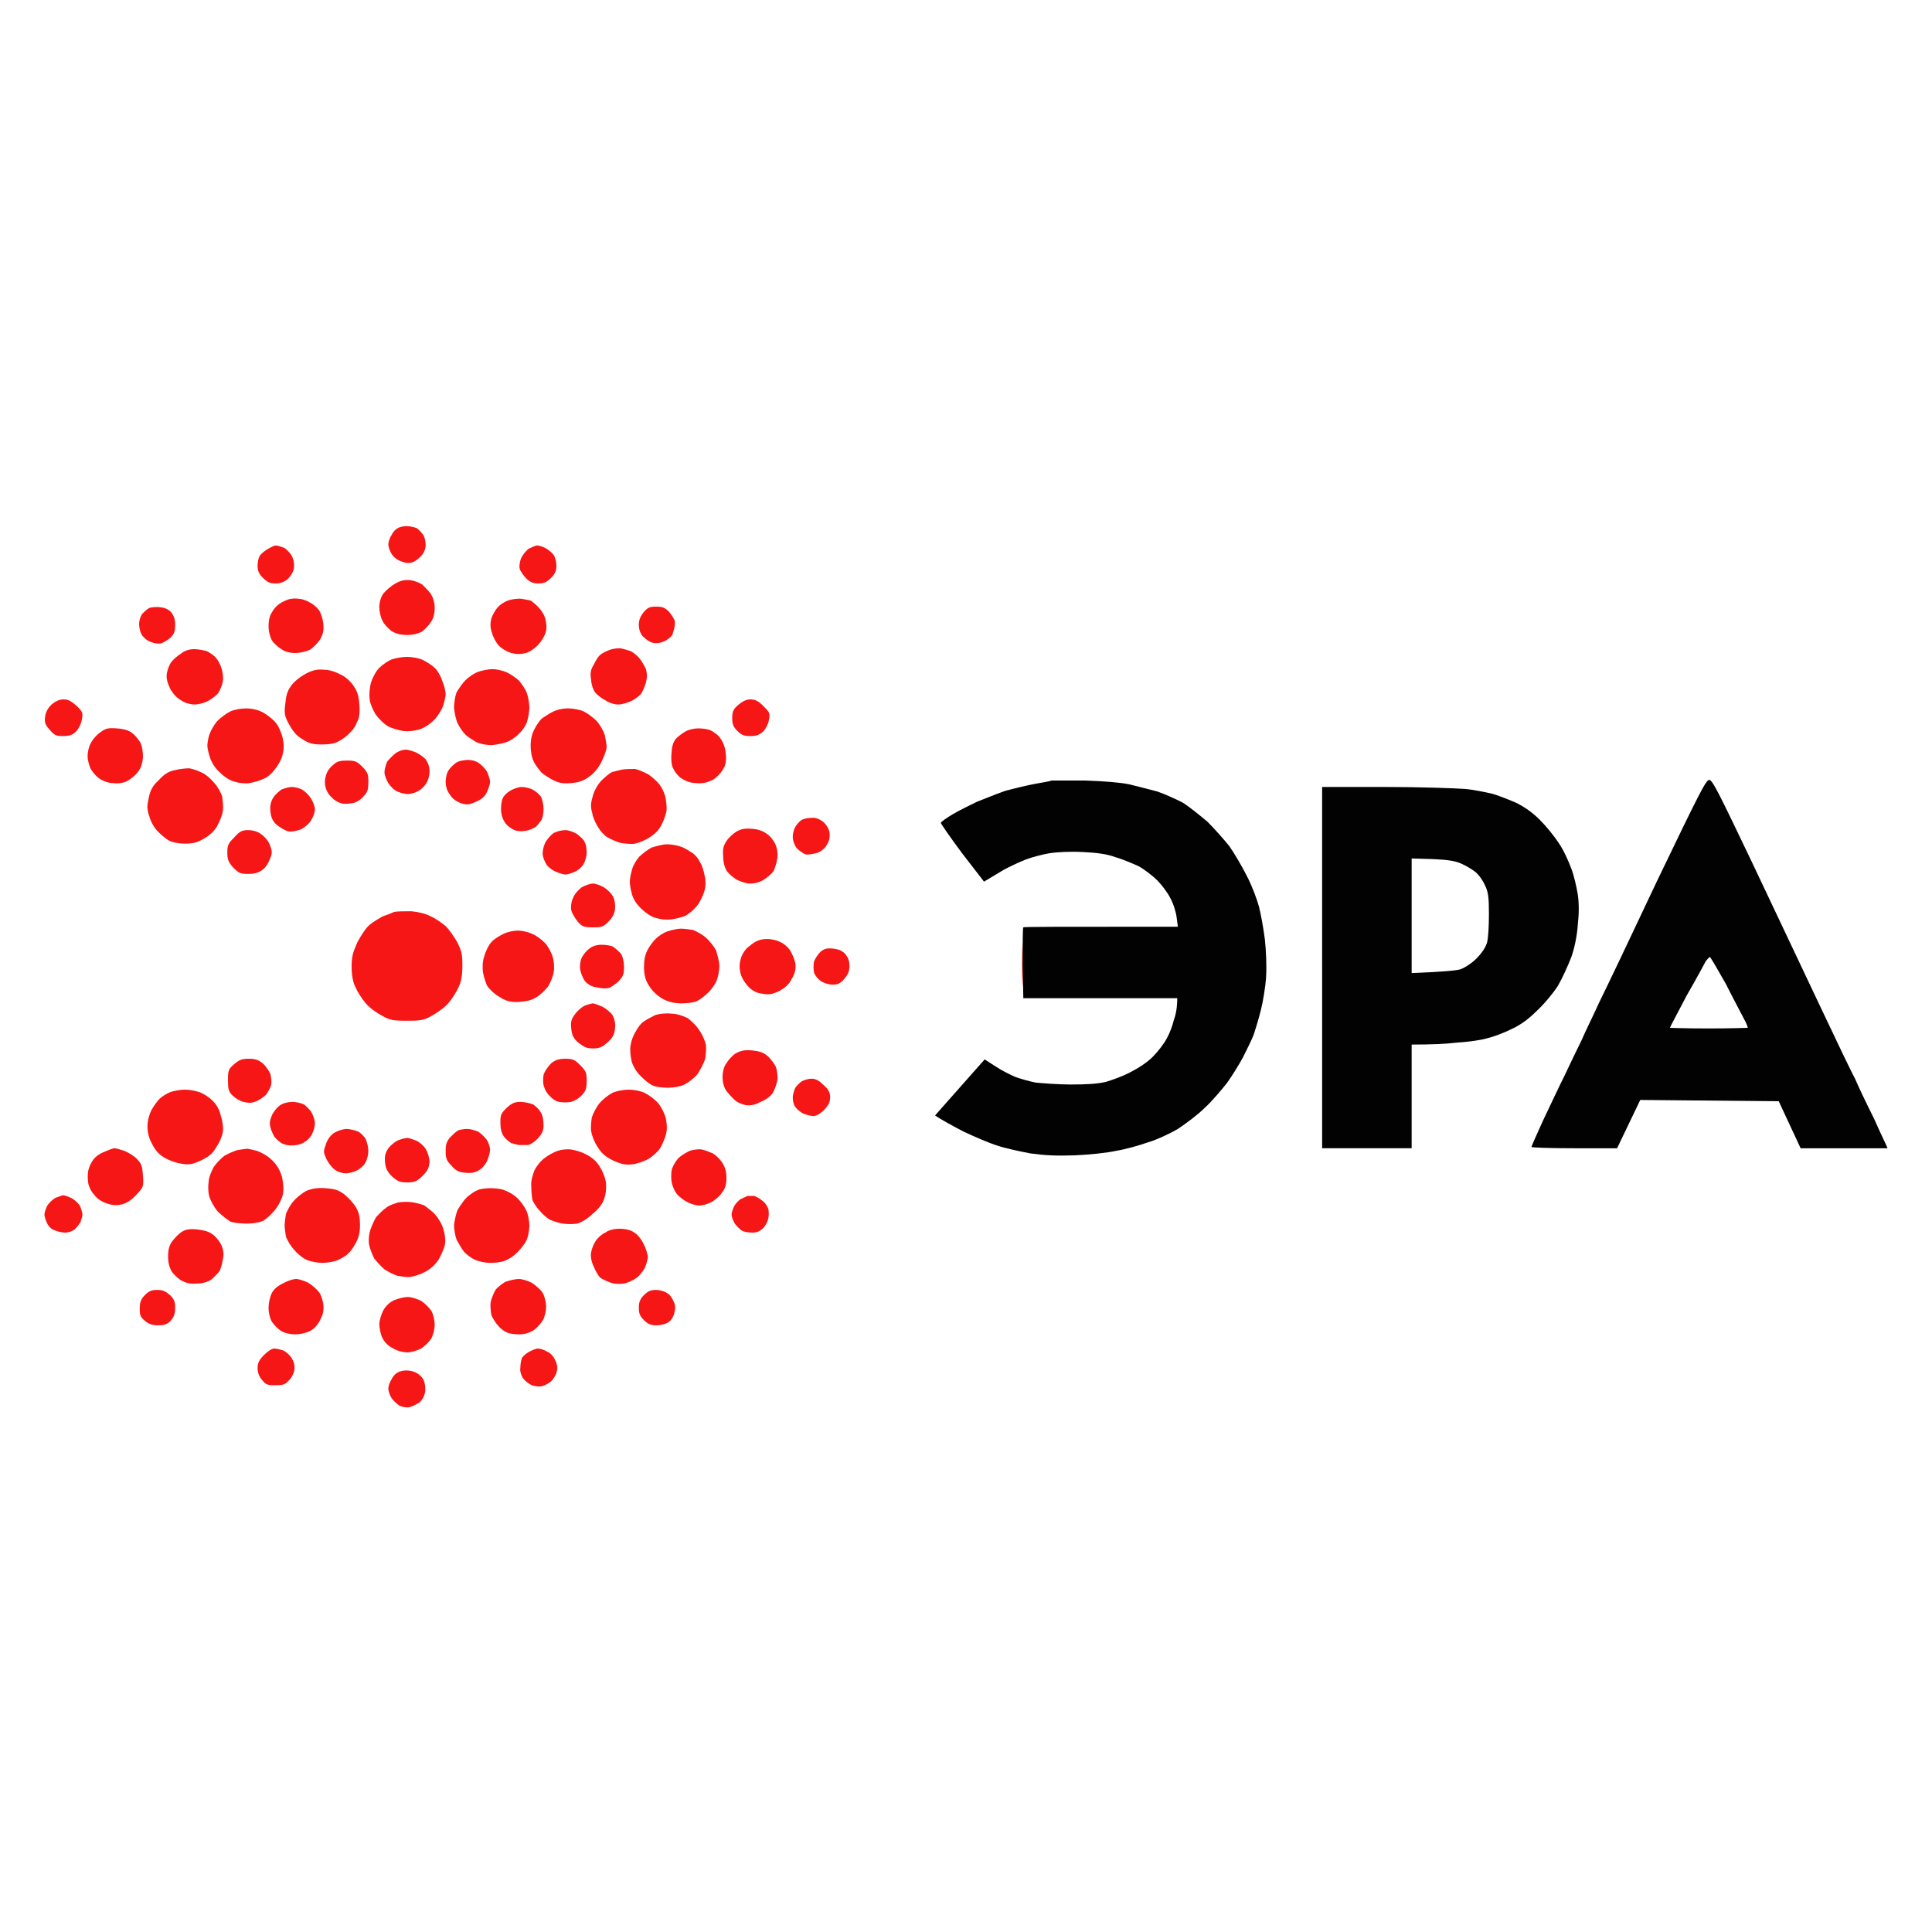 <svg version="1.2" xmlns="http://www.w3.org/2000/svg" viewBox="0 0 300 300" width="300" height="300">
	<rect x="0" y="0" width="300" height="300" fill="#333333" stroke="none"/>
	<title>c940mapejqnwxflrg177n7r1vk9zo7rc</title>
	<style>
		.s0 { fill: #ffffff } 
		.s1 { fill: #f61616 } 
		.s2 { fill: #020202 } 
	</style>
	<g id="Background">
		<path id="Path 0" class="s0" d="m0 150v150h300v-300h-300z"/>
		<path id="Path 1" class="s1" d="m61.8 82c-0.3 0.1-0.8 0.6-1 1.1-0.3 0.4-0.5 1.1-0.5 1.4 0 0.4 0.2 1 0.5 1.5q0.6 0.9 1.6 1.2c0.8 0.3 1.3 0.3 1.9 0 0.4-0.2 1-0.7 1.3-1.1 0.3-0.4 0.5-1 0.5-1.4 0-0.5-0.1-1.1-0.3-1.5-0.2-0.4-0.7-0.9-1.1-1.2-0.5-0.2-1.2-0.3-1.6-0.3-0.4 0-1 0.1-1.3 0.3zm-20.3 3.3c-0.5 0.3-1.1 0.8-1.2 1.1-0.2 0.3-0.3 1-0.3 1.5 0 0.7 0.2 1.2 0.8 1.8 0.7 0.7 1.1 0.9 2 0.9 0.7 0 1.3-0.2 1.9-0.7 0.4-0.4 0.8-1 0.9-1.5q0.2-0.9-0.2-1.9c-0.2-0.5-0.8-1.1-1.2-1.4-0.5-0.2-1.1-0.4-1.4-0.4-0.2 0-0.8 0.3-1.3 0.6zm40.6-0.1c-0.4 0.3-0.9 0.9-1.2 1.5-0.2 0.6-0.3 1.2-0.2 1.6 0.1 0.4 0.6 1.1 1 1.5 0.6 0.6 1.1 0.8 1.9 0.8 0.9 0 1.3-0.2 2-0.9 0.6-0.6 0.8-1.1 0.8-1.9 0-0.5-0.2-1.3-0.4-1.6-0.3-0.4-0.8-0.8-1.3-1.1-0.4-0.2-1-0.4-1.3-0.4-0.3 0-0.8 0.3-1.3 0.5zm-20.7 5.4c-0.7 0.4-1.5 1.1-1.9 1.6-0.4 0.6-0.6 1.4-0.6 2.1 0 0.6 0.2 1.6 0.5 2.1 0.2 0.5 0.9 1.2 1.4 1.6 0.7 0.4 1.4 0.6 2.4 0.6 0.9 0 1.7-0.2 2.3-0.5 0.5-0.4 1.1-1 1.4-1.5 0.4-0.5 0.6-1.4 0.6-2.2 0-0.8-0.2-1.5-0.6-2.2-0.4-0.5-1-1.1-1.3-1.4-0.4-0.3-1.2-0.6-1.8-0.7-0.9-0.1-1.5 0-2.4 0.5zm-16.7 2.5c-0.5 0.2-1.2 0.5-1.6 0.9-0.4 0.3-0.8 0.9-1 1.3-0.3 0.5-0.4 1.3-0.4 2 0 0.7 0.2 1.5 0.5 2.1 0.3 0.5 1 1.1 1.5 1.4 0.5 0.4 1.4 0.6 2.1 0.6 0.7 0 1.7-0.2 2.3-0.5 0.5-0.3 1.2-1 1.6-1.6 0.5-0.9 0.6-1.4 0.5-2.5-0.1-0.8-0.4-1.7-0.7-2.1-0.3-0.4-0.9-0.9-1.3-1.1-0.5-0.3-1.2-0.6-1.7-0.6-0.4-0.1-1.2-0.1-1.8 0.1zm34.3 0.1c-0.6 0.2-1.4 0.7-1.7 1.1-0.4 0.4-0.8 1.2-1 1.7-0.2 0.9-0.2 1.4 0.1 2.3 0.2 0.7 0.7 1.6 1.1 2 0.4 0.4 1.2 0.9 1.9 1.1 0.8 0.2 1.5 0.2 2.2 0 0.6-0.1 1.4-0.7 1.9-1.2 0.5-0.5 1-1.3 1.2-1.9q0.3-0.9 0-2.1c-0.1-0.6-0.6-1.4-1-1.8-0.4-0.5-1-0.9-1.2-1.1-0.2-0.1-0.9-0.2-1.4-0.3-0.5-0.1-1.4 0-2.1 0.2zm-55.8 1.2c-0.4 0.2-0.8 0.6-1.1 0.9-0.3 0.4-0.5 1.1-0.5 1.6 0 0.6 0.2 1.4 0.5 1.8 0.3 0.4 0.9 0.9 1.4 1 0.4 0.2 1.1 0.3 1.5 0.2 0.4-0.1 1-0.5 1.5-0.9 0.6-0.6 0.7-1.1 0.7-2 0-0.8-0.2-1.4-0.6-1.9q-0.6-0.7-1.7-0.8c-0.6-0.1-1.4 0-1.7 0.1zm76.8 0.6c-0.5 0.6-0.8 1.2-0.8 2 0 0.7 0.2 1.3 0.6 1.8 0.4 0.4 1.1 0.9 1.5 1q0.9 0.2 1.8-0.2c0.5-0.2 1.1-0.7 1.3-1 0.1-0.4 0.3-0.9 0.3-1.1 0.1-0.2 0.1-0.7 0.1-1-0.1-0.4-0.5-1-0.9-1.5-0.7-0.7-1.1-0.8-2-0.8-0.9 0-1.3 0.1-1.9 0.8zm-5.3 5.9c-0.5 0.2-1.2 0.5-1.5 0.8-0.3 0.2-0.7 0.9-1 1.5-0.5 0.8-0.6 1.4-0.4 2.4 0 0.6 0.3 1.5 0.6 1.9 0.3 0.4 1.1 1 1.7 1.3 0.6 0.4 1.4 0.6 1.9 0.6 0.4 0 1.3-0.2 1.9-0.5 0.6-0.2 1.3-0.8 1.6-1.1 0.3-0.4 0.6-1.2 0.8-1.8 0.2-0.8 0.2-1.4 0-2.1-0.2-0.5-0.7-1.3-1.1-1.8-0.4-0.4-1-0.9-1.3-1-0.3-0.1-0.9-0.3-1.4-0.4-0.4-0.1-1.2 0-1.8 0.2zm-66.6 0.6c-0.5 0.3-1.2 0.9-1.5 1.3-0.3 0.4-0.6 1.2-0.7 1.8-0.1 0.8 0.1 1.4 0.5 2.3 0.5 0.9 1.1 1.5 1.8 1.9 0.6 0.4 1.5 0.6 2 0.6 0.5 0 1.4-0.2 2-0.5 0.6-0.3 1.4-0.9 1.7-1.3 0.3-0.5 0.6-1.2 0.7-1.8 0.1-0.6 0-1.4-0.2-2-0.2-0.7-0.6-1.4-1-1.8-0.3-0.3-0.9-0.7-1.3-0.9-0.4-0.1-1.3-0.3-1.9-0.3-0.8 0-1.5 0.2-2.1 0.7zm32.7 0.9c-0.5 0.2-1.4 0.8-1.9 1.3-0.5 0.5-1 1.4-1.3 2.3-0.2 0.8-0.3 1.8-0.2 2.5 0 0.6 0.5 1.7 0.9 2.4 0.6 0.8 1.3 1.5 2 1.9 0.6 0.3 1.6 0.6 2.3 0.7 0.7 0.1 1.7 0 2.4-0.2 0.8-0.2 1.7-0.8 2.4-1.5 0.6-0.6 1.2-1.6 1.4-2.2 0.2-0.6 0.4-1.4 0.4-1.8 0-0.4-0.2-1.3-0.5-2-0.2-0.7-0.7-1.6-1.1-2-0.5-0.5-1.3-1-1.9-1.3-0.6-0.3-1.7-0.5-2.5-0.5-0.8 0-1.8 0.2-2.4 0.4zm-13.3 2.2c-0.9 0.5-1.8 1.2-2.3 1.9-0.6 0.8-0.8 1.6-0.9 2.8-0.2 1.5-0.1 1.9 0.6 3.2 0.6 1.1 1.2 1.8 2.1 2.3 0.9 0.6 1.5 0.8 2.9 0.8 1.1 0 2-0.1 2.7-0.5 0.6-0.3 1.4-0.9 1.7-1.3 0.4-0.3 0.9-1 1.1-1.6 0.4-0.7 0.5-1.4 0.4-2.8-0.1-1.4-0.3-2-0.9-2.9-0.4-0.6-1.2-1.4-1.9-1.7-0.7-0.4-1.8-0.8-2.6-0.8-1.1-0.1-1.7 0-2.9 0.6zm26.8-0.3c-0.6 0.2-1.5 0.8-2 1.3-0.5 0.5-1.1 1.4-1.4 1.9-0.2 0.5-0.4 1.6-0.4 2.4 0.1 0.9 0.3 1.9 0.6 2.5 0.3 0.6 0.8 1.3 1.2 1.7 0.3 0.3 1.1 0.8 1.6 1.1 0.6 0.3 1.5 0.5 2.5 0.5 1-0.1 1.9-0.3 2.6-0.6 0.6-0.3 1.4-0.9 1.7-1.3 0.4-0.3 0.9-1.1 1.1-1.6 0.2-0.6 0.4-1.7 0.4-2.3 0-0.7-0.2-1.8-0.4-2.3-0.2-0.6-0.8-1.4-1.2-1.9-0.4-0.4-1.3-1-1.9-1.3-0.7-0.3-1.7-0.5-2.2-0.5-0.6 0-1.6 0.2-2.2 0.4zm-66.3 5.1c-0.5 0.5-0.9 1.1-1 1.9-0.1 0.9 0 1.2 0.7 2 0.8 0.9 1 1 2.1 1 1 0 1.5-0.2 2-0.7 0.4-0.4 0.8-1.2 0.9-1.8 0.2-1.1 0.2-1.2-0.8-2.2-0.8-0.7-1.3-1-2-1-0.7 0-1.3 0.3-1.9 0.8zm106.7 0c-0.8 0.7-1 1-1 2.1 0 1 0.2 1.4 0.8 2 0.6 0.6 1 0.8 2 0.8 1 0 1.4-0.2 2-0.7 0.4-0.4 0.8-1.2 0.9-1.8 0.2-1.1 0.1-1.2-0.9-2.2-0.7-0.7-1.2-1-2-1-0.6 0-1.2 0.3-1.8 0.8zm-79 1.1c-0.6 0.3-1.5 1-2 1.5-0.5 0.6-1 1.5-1.2 2.1-0.2 0.6-0.3 1.4-0.3 1.7 0 0.4 0.2 1.2 0.4 1.8 0.2 0.7 0.8 1.7 1.5 2.3 0.8 0.8 1.6 1.3 2.4 1.5 0.6 0.2 1.6 0.3 2.2 0.2 0.7-0.1 1.7-0.4 2.3-0.7 0.6-0.2 1.4-1 1.8-1.6 0.5-0.6 1-1.6 1.1-2.2 0.2-0.8 0.2-1.5 0-2.5-0.2-0.8-0.6-1.8-1.1-2.4-0.4-0.5-1.3-1.2-2-1.6-0.8-0.4-1.7-0.6-2.6-0.6-0.8 0-1.9 0.2-2.5 0.5zm50 0.1c-0.6 0.3-1.3 0.8-1.6 1-0.3 0.3-0.8 1-1.1 1.6q-0.6 1.1-0.6 2.6c0 1 0.2 1.9 0.5 2.5 0.3 0.6 0.9 1.3 1.2 1.7 0.4 0.3 1.3 0.9 1.9 1.2 0.9 0.4 1.4 0.5 2.7 0.4 1.2-0.1 2-0.4 2.8-1 0.7-0.5 1.4-1.3 1.9-2.3 0.4-0.8 0.8-1.9 0.8-2.3 0-0.5-0.2-1.3-0.3-1.9-0.2-0.6-0.7-1.5-1.2-2.1-0.5-0.5-1.4-1.2-2-1.5-0.6-0.3-1.7-0.5-2.5-0.5-0.8 0-1.8 0.2-2.5 0.6zm-70.1 3.1c-0.6 0.4-1.2 1.1-1.5 1.7-0.3 0.5-0.5 1.4-0.5 2 0 0.5 0.2 1.3 0.4 1.8 0.2 0.5 0.8 1.2 1.3 1.6 0.5 0.4 1.5 0.8 2.2 0.8 0.8 0.1 1.6 0 2.2-0.3 0.6-0.3 1.3-0.9 1.7-1.4q0.7-0.9 0.8-2.3c0-0.9-0.1-1.6-0.4-2.3-0.3-0.5-0.9-1.2-1.3-1.5q-0.8-0.6-2.4-0.7c-1.3-0.1-1.7 0-2.5 0.6zm90.8-0.1c-0.5 0.3-1.2 0.8-1.5 1.2-0.3 0.3-0.6 1.2-0.6 1.9-0.1 0.7-0.1 1.7 0.1 2.3 0.2 0.6 0.7 1.3 1.3 1.8 0.8 0.5 1.5 0.8 2.5 0.8 1 0.1 1.6-0.1 2.5-0.5 0.6-0.4 1.3-1.1 1.6-1.7 0.4-0.6 0.5-1.3 0.4-2.3q-0.1-1.4-0.8-2.4c-0.3-0.5-1.1-1.1-1.6-1.3-0.4-0.2-1.3-0.3-1.9-0.3-0.6 0-1.5 0.2-2 0.5zm-44.9 3.3c-0.5 0.4-1.1 1-1.4 1.4-0.2 0.5-0.4 1.2-0.4 1.6 0 0.5 0.3 1.2 0.6 1.7 0.3 0.5 0.9 1.1 1.4 1.3 0.4 0.2 1.2 0.4 1.6 0.4 0.5 0 1.2-0.2 1.7-0.5 0.4-0.2 1-0.8 1.2-1.2 0.3-0.4 0.5-1.2 0.5-1.8 0-0.7-0.2-1.3-0.6-1.9-0.4-0.4-1.1-0.9-1.6-1.1-0.5-0.2-1.2-0.4-1.5-0.4-0.4 0-1 0.2-1.5 0.5zm-9.8 1.9c-0.5 0.4-1 1.1-1.1 1.7-0.2 0.6-0.2 1.3 0 1.9 0.1 0.4 0.5 1.1 0.9 1.4 0.3 0.4 1 0.8 1.4 0.9 0.5 0.2 1.3 0.1 1.9 0 0.6-0.1 1.3-0.6 1.7-1.1 0.6-0.6 0.7-1.1 0.7-2.2 0-1.2-0.1-1.5-1-2.4-0.8-0.8-1.1-0.9-2.3-0.9-1 0-1.6 0.1-2.2 0.7zm18.8-0.1c-0.4 0.3-0.9 0.9-1 1.2-0.2 0.4-0.3 1.1-0.3 1.6 0 0.5 0.2 1.3 0.6 1.8 0.4 0.7 1 1.1 1.7 1.4 1 0.3 1.3 0.3 2.4-0.2 0.9-0.4 1.4-0.8 1.7-1.5 0.3-0.6 0.5-1.3 0.5-1.6 0-0.3-0.2-0.9-0.4-1.4-0.2-0.5-0.8-1.1-1.2-1.4q-0.7-0.6-2-0.6c-0.9 0.1-1.5 0.2-2 0.7zm-43.4 0.9c-1 0.2-1.7 0.7-2.5 1.6-0.9 0.8-1.3 1.6-1.5 2.7-0.3 1.3-0.3 1.7 0.1 2.9 0.2 0.8 0.8 1.8 1.3 2.3 0.5 0.5 1.3 1.2 1.7 1.4 0.5 0.3 1.6 0.5 2.5 0.5 1.4 0 2-0.2 3-0.8 0.9-0.5 1.6-1.2 2-1.9 0.4-0.7 0.8-1.7 0.9-2.3 0.1-0.6 0-1.7-0.1-2.3-0.2-0.7-0.8-1.7-1.3-2.2-0.5-0.6-1.3-1.3-1.8-1.5-0.6-0.3-1.4-0.6-2-0.7-0.5 0-1.6 0.1-2.3 0.3zm69.5-0.1c-0.5 0.1-1.2 0.3-1.6 0.4-0.4 0.2-1.1 0.8-1.7 1.4-0.6 0.7-1.1 1.6-1.3 2.5-0.3 1-0.3 1.6 0 2.6 0.1 0.7 0.6 1.6 0.9 2.1 0.3 0.5 0.9 1.2 1.4 1.5 0.5 0.3 1.4 0.7 2.1 0.9 0.7 0.1 1.7 0.2 2.2 0.1 0.5-0.1 1.6-0.5 2.3-1 0.8-0.5 1.5-1.2 1.8-1.9 0.3-0.5 0.6-1.4 0.7-1.8 0.2-0.5 0.1-1.4 0-2.1-0.1-0.8-0.5-1.7-1-2.4-0.5-0.6-1.3-1.3-1.8-1.6-0.6-0.3-1.5-0.7-2-0.8-0.6 0-1.4 0-2 0.1zm-52.9 3.1c-0.4 0.3-1 0.8-1.3 1.3-0.4 0.7-0.5 1.3-0.4 2.2 0.1 0.9 0.4 1.5 1 2 0.5 0.4 1.3 0.9 1.8 1 0.5 0.1 1.3-0.1 1.9-0.3 0.6-0.3 1.3-0.9 1.6-1.4 0.3-0.5 0.6-1.2 0.6-1.7 0-0.5-0.3-1.2-0.6-1.7-0.3-0.5-0.9-1.1-1.4-1.4-0.4-0.2-1.1-0.4-1.6-0.4-0.4 0-1.1 0.2-1.6 0.4zm35.5 0.2c-0.5 0.3-1 0.8-1.1 1.1-0.2 0.3-0.3 1.1-0.3 1.7 0 0.8 0.2 1.5 0.6 2.1 0.3 0.5 1 1 1.5 1.2 0.4 0.2 1.2 0.2 1.8 0.1 0.5-0.1 1.2-0.4 1.5-0.6 0.3-0.3 0.7-0.8 0.9-1.1 0.2-0.4 0.3-1.1 0.3-1.7 0-0.7-0.2-1.5-0.4-1.9-0.3-0.4-0.9-0.9-1.3-1.1-0.4-0.2-1.2-0.4-1.7-0.4-0.5 0-1.3 0.3-1.8 0.6zm45.3 4.5c-0.3 0.2-0.8 0.7-1 1.1-0.2 0.3-0.4 1-0.4 1.5 0 0.6 0.2 1.2 0.6 1.8 0.4 0.4 1.1 0.9 1.5 1 0.4 0 1.2-0.1 1.8-0.3 0.7-0.3 1.2-0.8 1.5-1.4 0.3-0.5 0.4-1.2 0.3-1.8-0.1-0.5-0.5-1.2-1-1.6-0.5-0.4-1.2-0.7-1.8-0.6-0.5 0-1.1 0.1-1.5 0.3zm-10.1 1.8c-0.5 0.3-1.2 0.9-1.6 1.5-0.5 0.8-0.6 1.2-0.5 2.5 0 0.9 0.3 1.8 0.6 2.2 0.3 0.4 1 1 1.5 1.3 0.6 0.3 1.5 0.6 2.1 0.6 0.7 0 1.5-0.2 2.1-0.6 0.5-0.3 1.2-0.9 1.5-1.3 0.2-0.4 0.5-1.3 0.6-2 0.1-0.8 0-1.5-0.3-2.2-0.2-0.5-0.8-1.3-1.3-1.6q-0.9-0.7-2.3-0.8c-1-0.1-1.7 0-2.4 0.4zm-78 0.9c-0.9 0.9-1.1 1.2-1.1 2.3 0 1.1 0.1 1.5 0.9 2.4 0.9 0.9 1.1 1 2.4 1 0.9 0 1.6-0.2 2.1-0.6 0.5-0.3 1-1.1 1.2-1.7 0.4-0.9 0.4-1.2 0-2.2-0.2-0.6-0.8-1.3-1.4-1.7-0.5-0.4-1.3-0.6-2-0.6-0.9 0-1.3 0.2-2.1 1.1zm49.5-0.6c-0.5 0.4-1.1 1.1-1.3 1.6-0.3 0.7-0.4 1.4-0.3 1.9 0.1 0.5 0.4 1.1 0.6 1.4 0.2 0.3 0.8 0.8 1.3 1 0.6 0.3 1.3 0.5 1.6 0.5 0.3 0 0.9-0.2 1.4-0.4 0.5-0.2 1.2-0.8 1.4-1.2 0.3-0.5 0.5-1.3 0.5-1.8 0-0.6-0.1-1.3-0.3-1.6-0.1-0.4-0.7-0.9-1.2-1.3-0.5-0.3-1.3-0.6-1.8-0.6-0.6 0-1.4 0.2-1.9 0.5zm15.3 2.2c-0.6 0.3-1.5 1-2 1.5-0.5 0.6-1 1.5-1.1 2.1-0.2 0.6-0.3 1.4-0.3 1.7 0 0.4 0.1 1.2 0.3 1.8 0.1 0.6 0.6 1.5 1.1 2 0.5 0.6 1.4 1.3 2 1.6 0.6 0.3 1.6 0.5 2.5 0.5 0.8 0 1.9-0.3 2.5-0.5 0.7-0.3 1.5-1 2-1.6 0.5-0.6 1-1.7 1.2-2.4q0.3-1.2 0-2.4c-0.1-0.6-0.4-1.6-0.7-2-0.2-0.5-0.7-1.1-1.1-1.4-0.5-0.3-1.2-0.8-1.8-1-0.5-0.2-1.5-0.4-2.2-0.4-0.7 0-1.7 0.3-2.4 0.5zm-10.9 6.2c-0.4 0.3-1.1 1-1.3 1.6-0.3 0.6-0.4 1.4-0.3 1.9 0.1 0.5 0.6 1.3 1 1.8 0.7 0.8 1 0.9 2.4 0.9 1.3 0 1.6-0.1 2.3-0.8 0.6-0.6 1-1.2 1.1-2q0.1-1.1-0.3-2c-0.3-0.5-0.9-1.1-1.4-1.4-0.5-0.3-1.3-0.6-1.7-0.6-0.5 0-1.3 0.3-1.8 0.6zm-29.1 3.8c-0.4 0.2-1.2 0.5-1.8 0.7-0.5 0.3-1.4 0.8-2 1.3-0.6 0.5-1.3 1.6-1.9 2.7-0.7 1.6-0.9 2.2-0.9 3.8q0 2 0.6 3.2c0.3 0.7 1 1.8 1.6 2.5 0.6 0.7 1.7 1.5 2.5 1.9 1.2 0.7 1.7 0.8 3.9 0.8 2.2 0 2.7-0.1 3.9-0.8 0.7-0.4 1.9-1.2 2.5-1.9 0.6-0.7 1.3-1.8 1.6-2.5 0.4-0.8 0.6-1.8 0.6-3.3 0-1.8-0.1-2.3-0.8-3.7-0.5-0.9-1.3-2-1.8-2.5-0.6-0.5-1.6-1.2-2.3-1.5-0.7-0.4-1.9-0.7-3-0.8-1 0-2.2 0-2.7 0.1zm42.5 3c-0.6 0.2-1.4 0.7-1.9 1.2-0.4 0.4-1 1.2-1.3 1.8-0.4 0.9-0.5 1.5-0.5 2.9 0.1 1.3 0.3 1.9 1 2.9 0.5 0.7 1.3 1.4 2.1 1.8q1.2 0.6 2.7 0.6c0.8 0 1.8-0.1 2.3-0.3 0.5-0.2 1.3-0.8 1.9-1.4 0.5-0.5 1.1-1.3 1.3-1.9 0.2-0.5 0.4-1.5 0.4-2.2 0-0.7-0.3-1.7-0.5-2.4-0.3-0.6-1-1.5-1.6-2-0.5-0.5-1.5-1-2-1.2-0.6-0.1-1.4-0.2-1.9-0.2-0.5 0-1.3 0.2-2 0.4zm-25.5 0.4c-0.6 0.3-1.5 0.8-1.9 1.3-0.4 0.4-0.9 1.4-1.1 2.2-0.3 0.8-0.3 1.8-0.2 2.5 0.1 0.6 0.4 1.5 0.6 2 0.3 0.5 1.1 1.3 1.8 1.7 1.1 0.7 1.6 0.9 3 0.9 1.2-0.1 2-0.2 2.8-0.7 0.6-0.3 1.4-1.1 1.9-1.7 0.4-0.7 0.8-1.6 0.9-2.4 0.1-0.7 0-1.7-0.2-2.3-0.2-0.6-0.7-1.6-1.2-2.1-0.5-0.5-1.4-1.2-2-1.4-0.6-0.3-1.6-0.5-2.2-0.5-0.6 0-1.6 0.2-2.2 0.5zm80.5 4.7c0 3 0.1 4.3 0.1 2.8 0.1-1.5 0.1-3.9 0-5.4 0-1.5-0.1-0.4-0.1 2.6zm-41.3-3.5c-0.3 0.1-0.9 0.6-1.4 1-0.4 0.4-0.9 1.2-1 1.8q-0.3 1 0 2.2c0.2 0.7 0.7 1.5 1.3 2.1q0.9 0.9 2.1 1c0.9 0.2 1.5 0.1 2.6-0.4 1-0.6 1.5-1 2-2 0.5-0.9 0.6-1.5 0.5-2.3-0.1-0.6-0.5-1.5-0.8-2-0.3-0.5-1-1.1-1.5-1.3-0.5-0.3-1.5-0.5-2.1-0.5-0.7 0-1.4 0.2-1.7 0.4zm-25.9 1.1c-0.5 0.4-1 1-1.2 1.5-0.2 0.4-0.3 1.2-0.2 1.8 0.1 0.5 0.4 1.3 0.7 1.7 0.4 0.5 1 0.9 1.8 1q1.2 0.3 2 0.1c0.4-0.2 1.2-0.7 1.6-1.2 0.6-0.6 0.7-1.1 0.7-2.1 0-0.7-0.2-1.5-0.4-1.9-0.3-0.4-0.9-0.9-1.3-1.2-0.4-0.2-1.2-0.3-1.8-0.3q-1.1 0-1.9 0.6zm35.9 0.5c-0.4 0.4-0.8 1-1 1.5-0.1 0.5-0.1 1.2 0 1.7 0.1 0.4 0.6 1 1 1.3 0.4 0.3 1.3 0.6 1.9 0.6 0.8 0 1.2-0.2 1.8-0.9 0.6-0.7 0.8-1.2 0.8-2 0-0.8-0.2-1.3-0.6-1.8-0.4-0.5-1-0.8-1.9-0.9-1-0.1-1.4 0-2 0.5zm-36.7 8.4c-0.5 0.3-1.1 0.8-1.5 1.4-0.5 0.7-0.6 1.1-0.5 2.1 0.1 1 0.3 1.5 1.1 2.2 0.9 0.7 1.3 0.9 2.3 0.9 1 0 1.4-0.2 2.2-0.9 0.8-0.7 1.1-1.2 1.2-2.2 0.1-0.9-0.1-1.5-0.4-2.1-0.3-0.4-1-1-1.6-1.3-0.5-0.2-1.2-0.5-1.5-0.5-0.3 0.1-0.9 0.2-1.3 0.4zm11.1 1.4c-0.6 0.3-1.4 0.7-1.8 1-0.4 0.2-1 1-1.3 1.6-0.4 0.6-0.7 1.5-0.8 2.2-0.1 0.7 0 1.6 0.2 2.5q0.5 1.4 1.6 2.4c0.6 0.6 1.4 1.2 1.8 1.3 0.4 0.2 1.4 0.3 2.2 0.3 1 0 2-0.2 2.6-0.5 0.6-0.3 1.5-1 2-1.6 0.4-0.6 1-1.7 1.2-2.4 0.1-0.6 0.2-1.6 0.1-2.2-0.1-0.5-0.5-1.5-1-2.2-0.4-0.7-1.3-1.5-1.8-1.9-0.6-0.3-1.7-0.7-2.5-0.7-0.9-0.1-1.8 0-2.5 0.2zm12.4 6c-0.5 0.3-1.1 1-1.4 1.5-0.4 0.5-0.6 1.4-0.6 2.1 0 0.9 0.2 1.6 0.6 2.2 0.4 0.5 1 1.2 1.4 1.5 0.3 0.3 1.1 0.6 1.6 0.7 0.7 0.1 1.4 0 2.3-0.5 0.8-0.3 1.6-0.9 1.9-1.4 0.3-0.5 0.6-1.4 0.7-1.9 0.1-0.6 0-1.4-0.2-2.1-0.3-0.6-0.9-1.4-1.4-1.8-0.6-0.5-1.3-0.7-2.4-0.8-1.2-0.1-1.8 0.1-2.5 0.5zm-77.9 1.7c-0.8 0.7-0.9 0.9-0.9 2.4 0 1.4 0.1 1.8 0.7 2.4 0.4 0.4 1.2 0.9 1.7 1 0.8 0.2 1.3 0.2 2-0.1 0.5-0.2 1.2-0.7 1.5-1 0.3-0.4 0.7-1.1 0.8-1.5 0.1-0.5 0-1.2-0.1-1.7-0.2-0.5-0.7-1.2-1.1-1.6-0.7-0.6-1.2-0.8-2.3-0.8-1.1 0-1.5 0.2-2.3 0.9zm49.3-0.2c-0.5 0.5-1 1.2-1.2 1.8-0.1 0.8-0.1 1.4 0.1 1.9 0.1 0.4 0.5 1.1 0.9 1.4 0.3 0.4 0.9 0.8 1.4 0.9 0.5 0.1 1.3 0.1 1.9 0 0.6-0.2 1.3-0.6 1.7-1.1 0.6-0.6 0.7-1.1 0.7-2.2 0-1.2-0.1-1.5-1-2.4-0.8-0.8-1.1-1-2.3-1-1 0-1.6 0.2-2.2 0.7zm38.9 2.8c-0.3 0.2-0.8 0.7-1 1-0.2 0.4-0.4 1.1-0.4 1.5 0 0.5 0.1 1.1 0.4 1.5 0.2 0.3 0.8 0.8 1.2 1 0.5 0.2 1.2 0.4 1.6 0.4 0.4 0 1-0.3 1.6-0.9 0.8-0.8 1-1.3 1-2 0-0.7-0.2-1.2-1-1.9-0.7-0.7-1.2-1-1.9-1-0.5 0-1.1 0.2-1.5 0.4zm-98.1 1.7c-0.5 0.2-1.3 0.7-1.6 1-0.4 0.4-0.9 1.1-1.3 1.8-0.3 0.6-0.6 1.6-0.6 2.5 0 0.9 0.2 1.8 0.7 2.7 0.5 1 1.1 1.7 2 2.2 0.7 0.4 1.8 0.8 2.6 0.9 1.1 0.2 1.7 0.1 3-0.5 1.2-0.6 1.8-1 2.4-2.1 0.5-0.7 0.9-1.7 1-2.3 0.1-0.5 0-1.6-0.3-2.5-0.2-1-0.7-1.8-1.3-2.4-0.5-0.5-1.4-1.1-2-1.3-0.5-0.2-1.6-0.4-2.3-0.4-0.7 0-1.8 0.2-2.3 0.4zm68.7 0.1c-0.6 0.3-1.5 1-2 1.6-0.5 0.6-1 1.6-1.2 2.2-0.1 0.6-0.2 1.6-0.1 2.2 0.1 0.6 0.5 1.7 1 2.4 0.6 1 1.2 1.5 2.4 2.1 1.3 0.6 1.9 0.7 3 0.6 0.8-0.1 1.9-0.5 2.6-0.9 0.6-0.4 1.4-1.1 1.7-1.6 0.3-0.5 0.7-1.4 0.9-2.1 0.2-0.8 0.2-1.4 0-2.5-0.2-0.8-0.7-1.8-1.2-2.4-0.5-0.6-1.5-1.3-2.1-1.6-0.6-0.3-1.7-0.5-2.5-0.5-0.7 0-1.9 0.2-2.5 0.5zm-51.4 1.8c-0.4 0.2-0.9 0.7-1.2 1.2-0.3 0.4-0.6 1.2-0.6 1.7 0 0.6 0.3 1.4 0.7 2.1 0.5 0.6 1.1 1.1 1.6 1.2 0.5 0.2 1.3 0.2 1.8 0.1 0.4 0 1.1-0.3 1.5-0.6 0.3-0.2 0.8-0.7 1-1.2 0.2-0.4 0.4-1.1 0.4-1.6 0-0.5-0.3-1.3-0.6-1.8-0.3-0.4-0.8-0.9-1.1-1.1-0.4-0.2-1.2-0.4-1.8-0.4-0.6 0-1.4 0.2-1.7 0.4zm35 0.5c-0.9 0.9-1 1.1-1 2.3q0 1.4 0.5 2.1c0.3 0.5 0.9 0.9 1.2 1.1 0.4 0.1 1 0.3 1.3 0.3 0.3 0 0.9 0 1.2 0 0.4 0 1.1-0.5 1.6-1 0.7-0.8 0.9-1.2 0.9-2.1 0-0.6-0.1-1.5-0.4-1.9-0.2-0.5-0.8-1-1.2-1.3-0.5-0.2-1.4-0.4-2-0.4-0.9 0-1.3 0.2-2.1 0.9zm-26.8 3.9c-0.6 0.4-1.1 1.1-1.3 1.8-0.4 1.1-0.4 1.2 0.1 2.3 0.3 0.6 0.9 1.4 1.4 1.7 0.4 0.3 1.2 0.5 1.6 0.5 0.4 0 1.2-0.2 1.6-0.4 0.5-0.2 1.2-0.8 1.4-1.2 0.3-0.5 0.5-1.3 0.5-1.9 0-0.5-0.2-1.3-0.4-1.8-0.2-0.4-0.8-1-1.2-1.2-0.5-0.2-1.3-0.4-1.8-0.4-0.5 0-1.4 0.3-1.9 0.6zm19.3-0.4c-0.4 0.2-0.9 0.7-1.3 1.1-0.6 0.7-0.7 1.2-0.7 2.1 0 1.1 0.1 1.5 0.9 2.3 0.7 0.8 1.1 1 2.1 1.1 1 0.1 1.5 0 2.2-0.4 0.5-0.3 1.1-1 1.3-1.6 0.2-0.5 0.4-1.2 0.4-1.6 0-0.3-0.2-1-0.5-1.5-0.4-0.5-1-1.1-1.4-1.3-0.5-0.2-1.2-0.4-1.6-0.4-0.5 0-1.1 0.1-1.4 0.2zm-9.2 1.5c-0.6 0.2-1.3 0.8-1.7 1.3-0.5 0.8-0.6 1.2-0.5 2.3 0.1 0.9 0.4 1.4 1.1 2.1 0.9 0.8 1.3 0.9 2.3 0.9 1.1 0 1.5-0.1 2.4-1 0.9-0.9 1-1.3 1.1-2.2 0-0.6-0.3-1.5-0.6-2-0.3-0.5-1-1.1-1.5-1.3-0.6-0.2-1.1-0.4-1.3-0.4-0.2 0-0.8 0.1-1.3 0.3zm-45.9 1.9c-0.6 0.2-1.4 0.8-1.7 1.3-0.3 0.4-0.6 1.1-0.7 1.6-0.1 0.5-0.1 1.3 0 1.9 0.1 0.6 0.5 1.4 1 1.9 0.4 0.6 1.3 1.1 2 1.3 0.9 0.3 1.5 0.3 2.3 0.1q1.1-0.3 2.2-1.5c1.1-1.2 1.1-1.2 1-2.9-0.1-1.5-0.2-1.9-1-2.7-0.5-0.5-1.4-1-1.9-1.2-0.6-0.2-1.3-0.4-1.5-0.4-0.3 0-1 0.3-1.7 0.6zm20.7-0.3c-0.6 0.2-1.5 0.6-2 0.9-0.5 0.4-1.2 1.1-1.6 1.7-0.4 0.7-0.8 1.7-0.8 2.3-0.1 0.6-0.1 1.6 0.1 2.3 0.2 0.6 0.7 1.6 1.3 2.3 0.6 0.6 1.5 1.3 2 1.6 0.6 0.2 1.7 0.3 2.6 0.3 0.9 0 1.9-0.2 2.4-0.4 0.4-0.2 1.2-0.9 1.8-1.6 0.6-0.7 1.1-1.7 1.3-2.4 0.2-1 0.1-1.7-0.1-2.8-0.3-1.1-0.8-1.9-1.5-2.6-0.7-0.7-1.6-1.2-2.4-1.5-0.8-0.2-1.6-0.4-1.7-0.3-0.2 0-0.8 0.1-1.4 0.2zm49.8 0.1c-0.6 0.2-1.5 0.7-2 1.1-0.6 0.4-1.3 1.3-1.6 1.9-0.3 0.8-0.6 1.7-0.5 2.6 0 0.8 0.1 1.7 0.2 2.1 0.2 0.4 0.6 1.1 1.1 1.6 0.4 0.5 1.2 1.2 1.6 1.4 0.5 0.2 1.3 0.5 2 0.6 0.6 0.1 1.6 0.1 2.2 0 0.7-0.2 1.6-0.7 2.4-1.5 0.8-0.6 1.6-1.6 1.8-2.3q0.4-1.1 0.3-2.5c-0.1-0.8-0.5-1.8-1-2.6-0.5-0.8-1.2-1.4-2-1.8-0.7-0.4-1.7-0.7-2.4-0.8-0.6-0.1-1.5 0-2.1 0.2zm20.5 0c-0.6 0.3-1.5 0.8-1.9 1.3-0.4 0.5-0.8 1.2-0.9 1.7-0.1 0.5-0.1 1.4 0 1.9 0.1 0.5 0.4 1.3 0.8 1.8 0.3 0.4 1.1 1 1.7 1.3 0.6 0.3 1.4 0.5 1.8 0.5 0.4 0 1.2-0.2 1.8-0.5 0.6-0.3 1.4-1 1.7-1.5 0.5-0.6 0.7-1.3 0.7-2.3 0-1-0.2-1.6-0.6-2.3-0.4-0.6-1-1.2-1.5-1.5-0.5-0.2-1.2-0.5-1.7-0.6-0.4-0.1-1.3 0-1.9 0.2zm-59.5 6.2c-0.6 0.3-1.5 1-2 1.6-0.5 0.5-1 1.5-1.2 2-0.1 0.6-0.2 1.4-0.2 1.8 0 0.4 0.1 1.1 0.2 1.7 0.2 0.6 0.8 1.6 1.4 2.2 0.5 0.6 1.4 1.3 2 1.5 0.5 0.2 1.5 0.4 2.3 0.4 0.7 0 1.8-0.2 2.3-0.4 0.6-0.3 1.4-0.7 1.7-1.1 0.4-0.3 0.9-1.1 1.2-1.7 0.4-0.7 0.6-1.6 0.6-2.6 0-1.1-0.1-1.9-0.6-2.8-0.4-0.7-1.3-1.6-1.9-2.1-1-0.7-1.6-0.8-2.9-0.9-1.3-0.1-2.1 0.1-2.9 0.4zm26.6-0.1c-0.4 0.1-1.1 0.6-1.7 1.1-0.5 0.5-1.1 1.4-1.4 1.9-0.3 0.6-0.5 1.7-0.6 2.4 0 0.7 0.2 1.8 0.4 2.3 0.3 0.5 0.7 1.3 1.1 1.8 0.3 0.4 1.1 1 1.7 1.3 0.7 0.3 1.7 0.5 2.4 0.5 0.7 0 1.7-0.1 2.2-0.3 0.6-0.2 1.4-0.7 1.9-1.2 0.5-0.5 1.2-1.3 1.5-1.9 0.3-0.6 0.5-1.6 0.5-2.4 0-0.7-0.2-1.8-0.5-2.4-0.3-0.6-0.9-1.4-1.3-1.8-0.5-0.5-1.3-1-1.9-1.2-0.5-0.3-1.6-0.4-2.3-0.4-0.7 0-1.7 0.1-2 0.3zm-65.6 1.2c-0.5 0.3-1.1 0.9-1.3 1.3-0.2 0.4-0.4 1-0.4 1.3 0 0.3 0.2 0.9 0.4 1.3 0.2 0.5 0.7 1 1.1 1.1 0.4 0.2 1.2 0.4 1.7 0.4 0.5 0 1.1-0.2 1.5-0.5 0.3-0.3 0.7-0.8 0.9-1.1 0.1-0.4 0.3-0.9 0.3-1.2 0-0.3-0.2-0.9-0.4-1.4-0.3-0.4-0.9-1-1.4-1.2-0.6-0.3-1.1-0.4-1.2-0.4-0.1 0-0.6 0.2-1.2 0.4zm107.5-0.3c-0.2 0.1-0.7 0.3-1.1 0.5-0.3 0.2-0.8 0.7-1 1.1-0.2 0.4-0.4 1-0.4 1.3 0 0.3 0.2 0.9 0.5 1.4 0.3 0.4 0.8 0.9 1.1 1.1 0.4 0.2 1.1 0.3 1.6 0.3 0.7 0 1.2-0.2 1.7-0.7 0.4-0.4 0.7-1 0.8-1.5 0.1-0.4 0.1-1.1 0-1.5-0.2-0.5-0.6-1.1-1-1.3-0.3-0.3-0.9-0.6-1.2-0.7-0.3 0-0.8 0-1 0zm-54.2 1c-0.7 0.2-1.6 0.5-2 0.9-0.5 0.3-1.1 1-1.5 1.4-0.3 0.5-0.7 1.4-0.9 2-0.2 0.6-0.3 1.5-0.2 2.2 0.1 0.6 0.5 1.6 0.8 2.2 0.4 0.5 1.1 1.3 1.6 1.7 0.6 0.4 1.4 0.8 2 1 0.5 0.1 1.3 0.2 1.8 0.2 0.4 0 1.5-0.3 2.3-0.7 1-0.5 1.6-1 2.3-2 0.4-0.7 0.9-1.8 1-2.4 0.1-0.7 0-1.6-0.3-2.5-0.3-0.9-0.9-1.8-1.5-2.4-0.6-0.5-1.3-1.1-1.6-1.2-0.3-0.1-1-0.3-1.6-0.4-0.5-0.1-1.5-0.1-2.2 0zm-33.7 4.6c-0.5 0.3-1.1 1-1.5 1.5-0.4 0.6-0.6 1.2-0.6 2.3 0 1 0.2 1.7 0.6 2.4 0.4 0.5 1.1 1.2 1.6 1.4 0.8 0.4 1.4 0.5 2.4 0.4 0.8 0 1.7-0.3 2.1-0.6 0.4-0.3 0.9-0.9 1.2-1.2 0.3-0.4 0.5-1.3 0.6-1.9 0.2-1 0.1-1.6-0.3-2.4-0.3-0.6-0.9-1.3-1.4-1.6-0.5-0.4-1.4-0.6-2.3-0.7-1.2-0.1-1.8 0-2.4 0.4zm65.8 0.1c-0.5 0.2-1.2 0.8-1.5 1.3-0.3 0.4-0.6 1.2-0.7 1.7q-0.2 1 0.4 2.3c0.3 0.7 0.7 1.4 1 1.7 0.3 0.2 1.1 0.6 1.7 0.8 0.6 0.2 1.5 0.2 2 0.1 0.6-0.1 1.4-0.5 2-0.9 0.5-0.4 1.1-1.2 1.3-1.7 0.2-0.5 0.4-1.2 0.4-1.6-0.1-0.5-0.3-1.3-0.7-2-0.3-0.7-1-1.5-1.4-1.7-0.5-0.4-1.4-0.6-2.3-0.6-0.8 0-1.7 0.2-2.2 0.6zm-50.1 7.9c-0.8 0.4-1.4 0.9-1.7 1.5-0.3 0.6-0.5 1.6-0.5 2.3 0 0.7 0.2 1.6 0.5 2.1 0.3 0.5 1 1.2 1.5 1.5 0.5 0.3 1.4 0.5 2.1 0.5 0.7 0 1.7-0.2 2.3-0.5 0.6-0.3 1.2-0.9 1.6-1.7 0.5-1 0.6-1.5 0.5-2.5-0.1-0.7-0.4-1.6-0.7-1.9-0.3-0.4-1-1-1.6-1.4-0.6-0.3-1.5-0.6-1.9-0.6-0.5 0-1.4 0.3-2.1 0.7zm34.7-0.3c-0.5 0.2-1.2 0.8-1.6 1.2-0.3 0.5-0.7 1.4-0.8 2-0.1 0.5 0 1.4 0.1 2 0.2 0.5 0.7 1.3 1.1 1.7 0.3 0.4 1 0.9 1.3 1 0.4 0.2 1.3 0.3 1.9 0.3 0.8 0 1.5-0.2 2.2-0.6 0.5-0.3 1.2-1.1 1.5-1.6 0.3-0.5 0.5-1.5 0.5-2.1 0-0.6-0.2-1.5-0.5-2.1-0.3-0.5-1.1-1.2-1.7-1.6-0.6-0.3-1.5-0.6-2-0.6-0.6 0-1.4 0.2-2 0.4zm-56.1 2.1c-0.6 0.6-0.8 1.1-0.8 2.1 0 1.1 0.1 1.3 0.8 1.9 0.6 0.5 1.2 0.7 2 0.7 0.9 0 1.4-0.1 2-0.7 0.5-0.6 0.7-1.1 0.7-2 0-0.9-0.1-1.3-0.8-2-0.7-0.6-1.1-0.8-2-0.8-0.9 0-1.3 0.2-1.9 0.8zm77.5 0c-0.6 0.6-0.8 1.1-0.8 1.9 0 0.9 0.1 1.3 0.8 2 0.6 0.6 1.1 0.8 1.9 0.8 0.7 0 1.5-0.2 1.9-0.5 0.4-0.2 0.8-0.9 0.9-1.4 0.2-0.7 0.2-1.2-0.1-1.8-0.2-0.5-0.6-1.1-1-1.3-0.4-0.3-1.2-0.5-1.7-0.5-0.9 0-1.3 0.2-1.9 0.8zm-38.8 0.8c-0.7 0.3-1.3 0.9-1.7 1.6-0.3 0.6-0.6 1.6-0.6 2.1 0 0.6 0.2 1.6 0.5 2.2q0.6 1.1 1.7 1.6c0.6 0.4 1.6 0.6 2.2 0.6 0.5 0 1.5-0.3 2.1-0.6 0.6-0.4 1.3-1.1 1.6-1.6 0.3-0.6 0.5-1.5 0.5-2.1 0-0.6-0.2-1.6-0.5-2.1-0.3-0.5-1-1.2-1.6-1.6-0.6-0.3-1.5-0.6-2.1-0.6-0.5 0-1.4 0.2-2.1 0.5zm-20.2 8.5c-0.7 0.7-1 1.2-1 2 0 0.7 0.2 1.3 0.7 1.9 0.6 0.7 0.8 0.8 2 0.8 1.2 0 1.6-0.1 2.1-0.7 0.4-0.3 0.8-1.1 0.9-1.6 0.1-0.7 0-1.2-0.4-1.9-0.3-0.5-0.9-1-1.3-1.2-0.4-0.1-1-0.3-1.4-0.3-0.4 0-1 0.4-1.6 1zm41-0.4c-0.5 0.3-1 0.8-1 1-0.1 0.3-0.2 0.9-0.2 1.4-0.1 0.4 0.1 1.1 0.4 1.6 0.3 0.4 0.8 0.8 1.2 1 0.3 0.2 1 0.3 1.4 0.3 0.4 0 1.1-0.3 1.5-0.6 0.5-0.3 0.9-1 1.1-1.5 0.2-0.7 0.2-1.2-0.2-2-0.2-0.5-0.7-1.1-1.2-1.3-0.5-0.3-1.1-0.5-1.5-0.5-0.3 0-1 0.3-1.5 0.6zm-20.2 3.1c-0.3 0.1-0.8 0.6-1 1.1-0.3 0.4-0.5 1.1-0.5 1.4 0 0.4 0.2 1 0.5 1.5 0.3 0.4 0.9 1 1.3 1.2 0.4 0.2 1.1 0.3 1.5 0.2 0.4-0.1 1-0.4 1.5-0.7q0.7-0.6 0.9-1.6c0.1-0.6 0-1.4-0.2-1.9-0.2-0.4-0.7-0.9-1.1-1.1-0.5-0.3-1.2-0.4-1.6-0.4-0.4 0-1 0.1-1.3 0.3z"/>
		<path id="Path 2" class="s2" d="m163.3 121.2c-0.2 0.1-1.3 0.3-2.5 0.5-1.1 0.2-3.2 0.7-4.7 1.1-1.4 0.5-3.4 1.3-4.4 1.7-1 0.5-2.7 1.3-3.7 1.9-1 0.6-1.9 1.2-1.9 1.4 0 0.1 1.5 2.3 3.3 4.7l3.4 4.4q1.8-1.1 3-1.8c0.9-0.5 2.4-1.2 3.4-1.6 1-0.4 2.6-0.8 3.7-1 1.2-0.2 3.3-0.3 5.2-0.2 2.1 0.1 3.8 0.3 5.1 0.8 1.1 0.3 2.7 1 3.6 1.4 0.9 0.5 2.2 1.5 2.9 2.2 0.7 0.7 1.6 1.9 2 2.7 0.5 0.9 0.9 2.2 1 3l0.2 1.5c-18.5 0-24 0-24 0.1-0.1 0.1-0.1 2.6-0.1 5.6l0.1 5.4h23.9c0 1.4-0.2 2.5-0.5 3.3-0.2 0.9-0.7 2.2-1.1 2.9-0.4 0.8-1.4 2.1-2.2 2.9-0.9 0.9-2.3 1.8-3.5 2.4-1.1 0.6-2.8 1.2-3.8 1.5-1.3 0.3-2.9 0.4-5.5 0.4-1.9 0-4.4-0.2-5.4-0.3-1-0.2-2.4-0.6-3.2-0.9-0.7-0.3-2.1-1-3-1.6l-1.7-1.1-7.7 8.7c1 0.7 2.7 1.6 4.4 2.5 1.7 0.8 4 1.8 5.3 2.2 1.2 0.4 3.5 0.9 5.1 1.2 2.2 0.3 3.9 0.4 6.9 0.3 2.3-0.1 5.1-0.4 6.4-0.7 1.3-0.2 3.5-0.8 4.9-1.3 1.4-0.4 3.5-1.4 4.7-2.1 1.2-0.8 3.1-2.2 4.2-3.3 1.1-1 2.6-2.8 3.4-3.8 0.8-1.1 1.9-2.9 2.5-4 0.6-1.2 1.4-2.8 1.7-3.6 0.3-0.9 0.8-2.6 1.1-3.8 0.3-1.2 0.7-3.5 0.8-5.1 0.1-1.8 0-4.1-0.2-5.9-0.2-1.6-0.6-3.8-0.9-5-0.3-1.1-1.1-3.3-1.9-4.8-0.8-1.6-2-3.6-2.7-4.6-0.8-1-2.3-2.7-3.4-3.8-1.2-1-2.9-2.4-3.9-3-1-0.5-2.7-1.3-3.9-1.7-1.1-0.3-3.1-0.8-4.3-1.1-1.4-0.3-3.9-0.5-6.9-0.6-2.6 0-4.9 0-5.2 0zm94.1 15.4c-4 8.5-8.1 17.1-9.1 19.1-0.9 2-2.2 4.6-2.7 5.8-0.6 1.2-1.8 3.7-2.6 5.4-0.9 1.8-2.4 5-3.4 7.1-1 2.2-1.8 4-1.8 4.1 0 0.1 3 0.2 6.6 0.2h6.7l3.6-7.5 21.5 0.2 3.4 7.3c10.4 0 13.5 0 13.5 0 0-0.1-1-2.1-2.1-4.6-1.2-2.4-2.5-5.1-2.9-6.1-0.5-0.9-2.9-5.9-5.4-11.2-2.5-5.3-7.3-15.4-10.6-22.4-5.3-11.1-6.2-12.9-6.7-12.9-0.5 0-1.6 2.2-8 15.5zm-52.1 13.7v28h13.9v-16.1c3.1 0 5.4-0.1 7-0.3 1.7-0.1 3.9-0.4 4.8-0.7 0.9-0.2 2.5-0.8 3.7-1.4q2-0.9 3.9-2.8c1.1-1 2.6-2.8 3.3-3.9 0.7-1.2 1.6-3.2 2.1-4.5 0.5-1.4 0.9-3.4 1-5 0.2-1.8 0.2-3.3 0-4.7-0.2-1.2-0.6-3-1-4-0.4-1.1-1.2-2.9-1.9-3.9-0.7-1.1-2-2.7-3-3.7q-1.7-1.7-3.8-2.7c-1.2-0.5-2.9-1.2-3.8-1.4-0.9-0.2-2.8-0.6-4.1-0.7-1.4-0.1-6.9-0.3-12.3-0.3h-9.8z"/>
		<path id="Path 3" class="s0" d="m219.2 142.2v8.9c5-0.2 7-0.4 7.6-0.6 0.6-0.2 1.7-0.9 2.4-1.6q1.3-1.3 1.7-2.5c0.2-0.8 0.3-2.5 0.3-4.5 0-2.5-0.1-3.4-0.6-4.4-0.3-0.7-0.9-1.6-1.5-2.1-0.5-0.4-1.5-1-2.2-1.3-0.9-0.4-2-0.6-4.4-0.7l-3.3-0.1zm45.7 7c-0.2 0.4-1.5 2.8-3 5.4-1.4 2.7-2.6 4.9-2.6 5-0.1 0 2.7 0.1 6 0.1 3.4 0 6.1-0.1 6.1-0.1 0-0.1-0.2-0.7-0.6-1.4-0.3-0.6-1.6-3-2.8-5.4-1.3-2.3-2.4-4.2-2.5-4.2-0.1 0-0.3 0.3-0.6 0.6z"/>
	</g>
</svg>